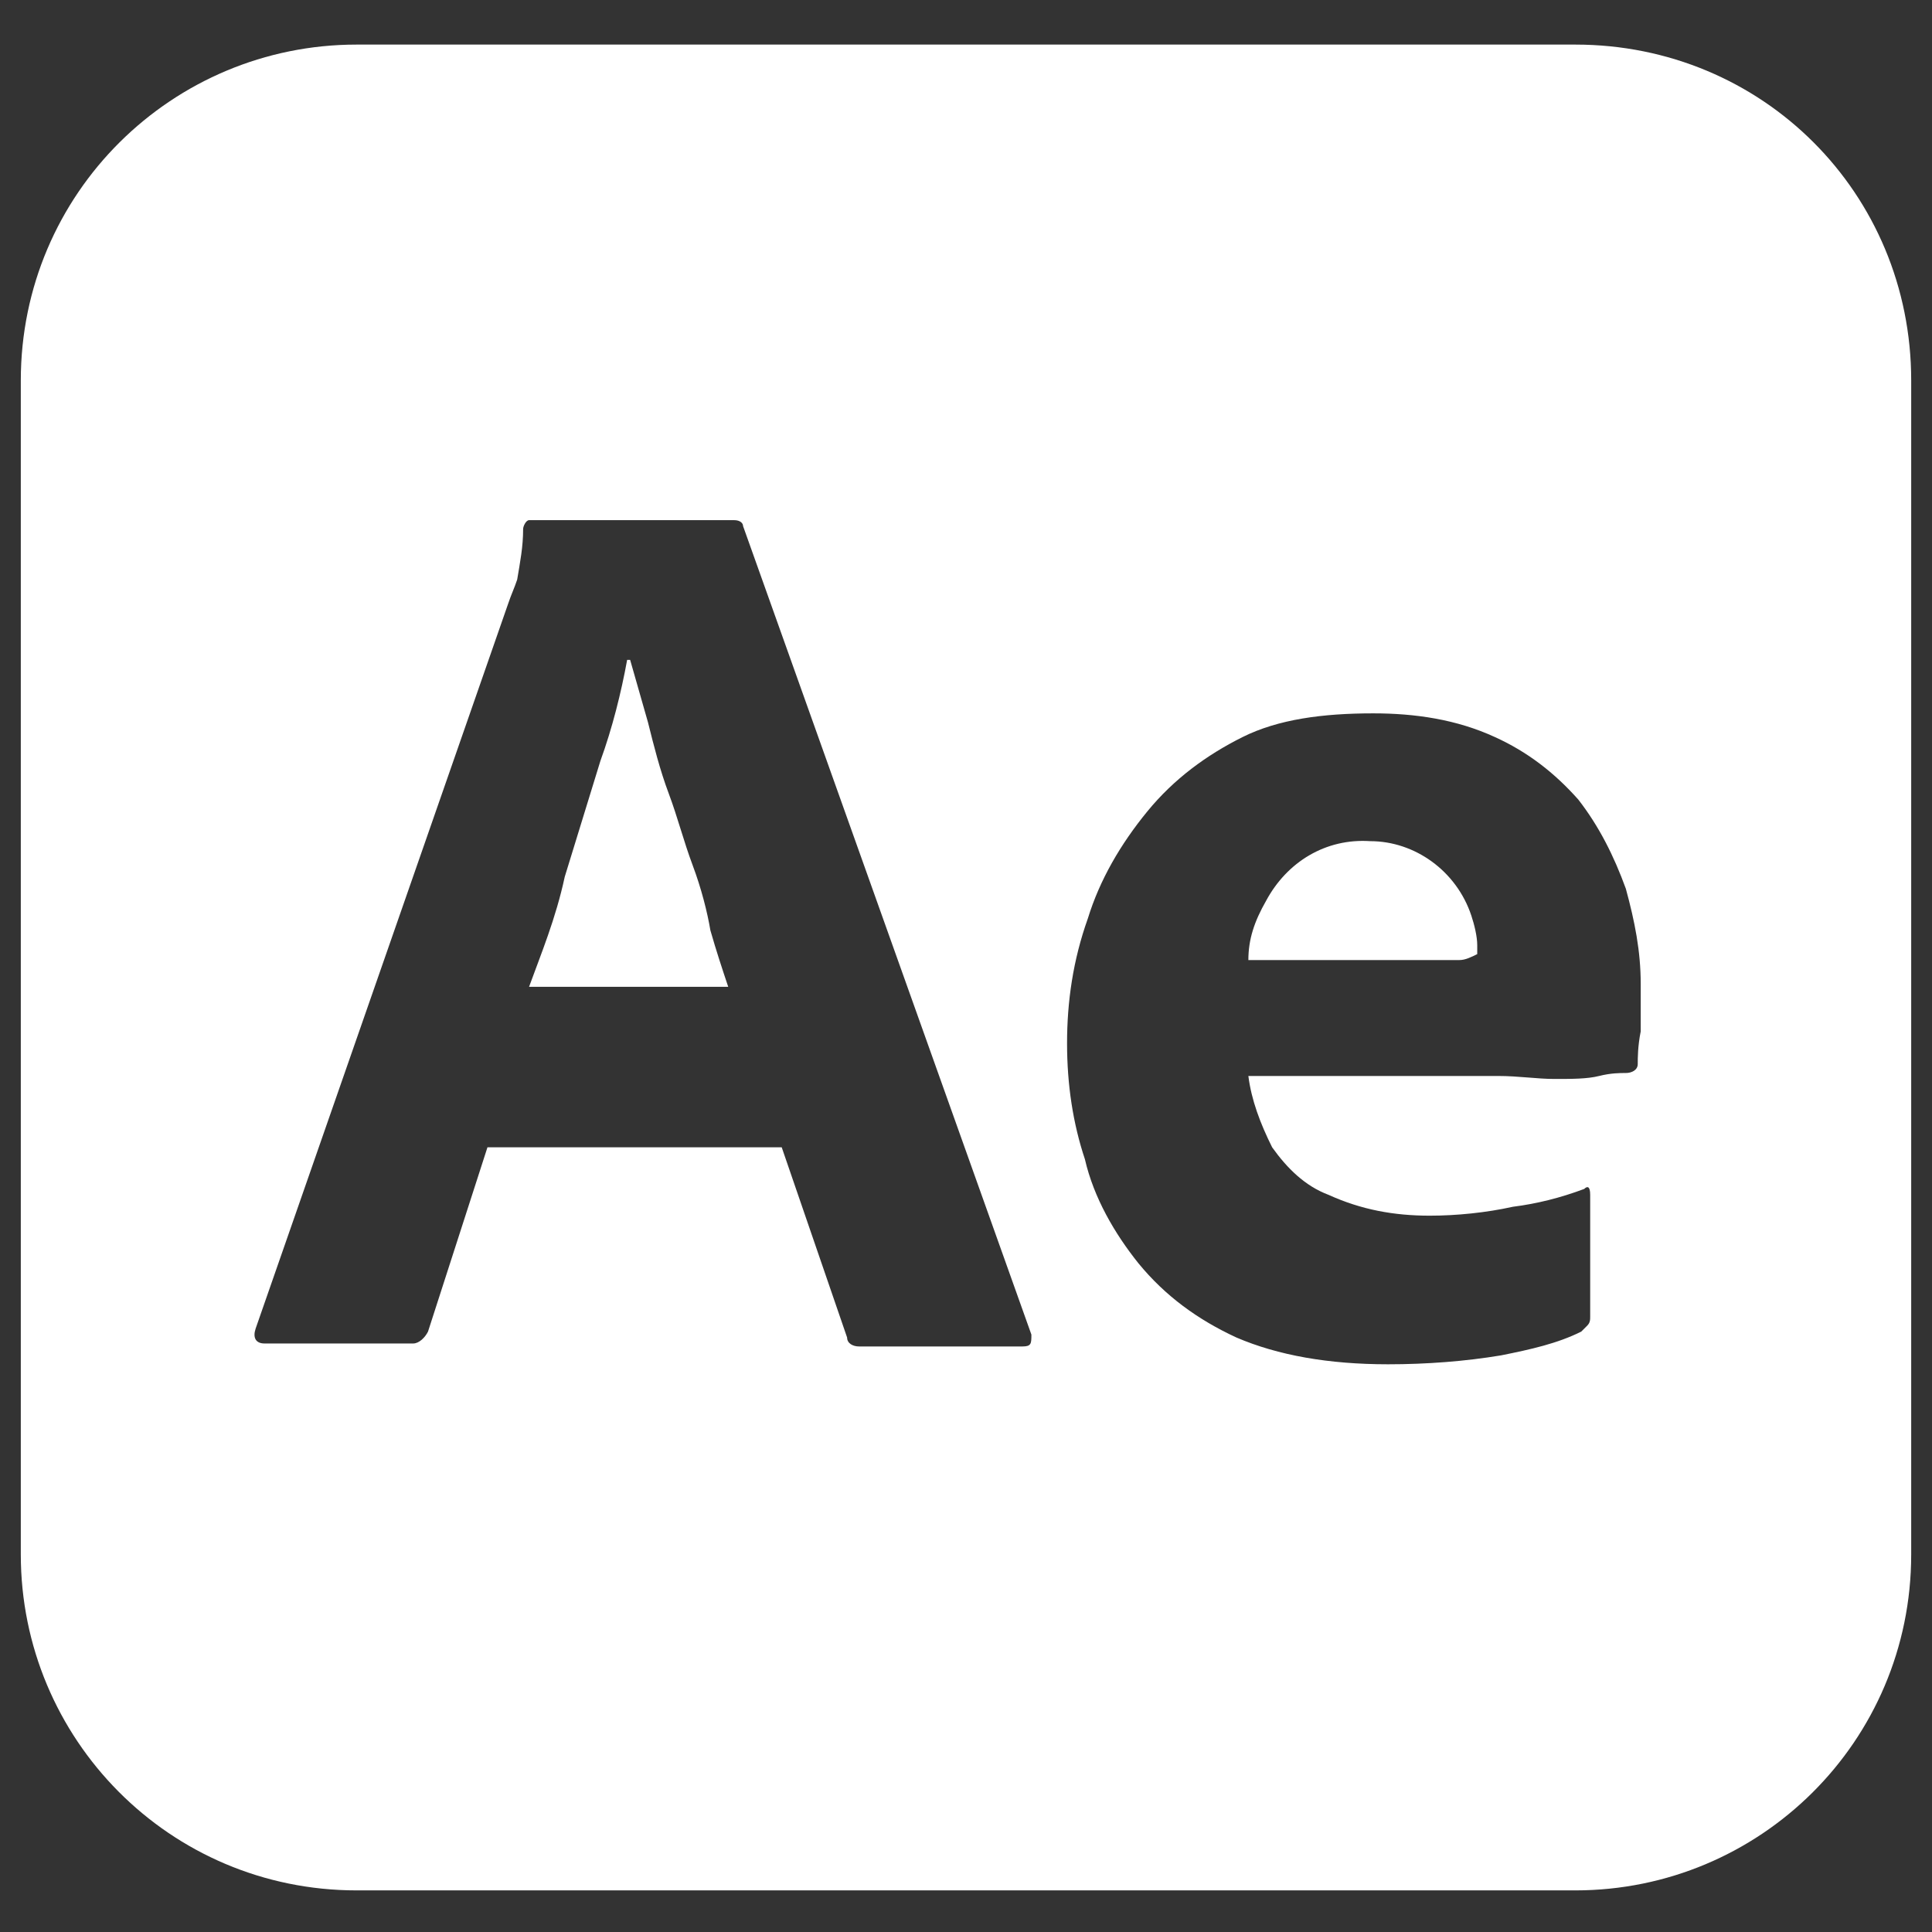 <?xml version="1.0" encoding="utf-8"?>
<!-- Generator: Adobe Illustrator 26.4.1, SVG Export Plug-In . SVG Version: 6.00 Build 0)  -->
<svg version="1.1" id="Camada_1" xmlns="http://www.w3.org/2000/svg" xmlns:xlink="http://www.w3.org/1999/xlink" x="0px" y="0px"
	 width="65px" height="65px" viewBox="0 0 65 65" enable-background="new 0 0 65 65" xml:space="preserve">
<rect x="0" y="0" width="65" height="65" fill="#333333" stroke="none"/>
<path fill="#FFFFFF" d="M53,1.5H12c-6.2,0-11.3,5-11.3,11.3v39.5c0,6.2,5,11.3,11.3,11.3h41c6.2,0,11.3-5,11.3-11.3V12.8
	C64.3,6.5,59.3,1.5,53,1.5z M23.3,29.1c-0.3-0.8-0.5-1.6-0.8-2.4s-0.5-1.6-0.7-2.4c-0.2-0.7-0.4-1.4-0.6-2.1h-0.1
	c-0.2,1.1-0.5,2.3-0.9,3.4c-0.4,1.3-0.8,2.6-1.2,3.9c-0.3,1.4-0.8,2.6-1.2,3.7h6.7c-0.2-0.6-0.4-1.2-0.6-1.9
	C23.8,30.7,23.6,29.9,23.3,29.1z M46.1,28.3c-1.5-0.1-2.8,0.7-3.5,2C42.2,31,42,31.6,42,32.3h5.6c0.7,0,1.2,0,1.5,0
	c0.2,0,0.4-0.1,0.6-0.2v-0.3c0-0.3-0.1-0.7-0.2-1C49,29.3,47.6,28.3,46.1,28.3L46.1,28.3z M34.4,45.3h-5.5c-0.2,0-0.4-0.1-0.4-0.3
	l-2.2-6.4h-9.9l-2,6.2c-0.1,0.2-0.3,0.4-0.5,0.4h-5c-0.3,0-0.4-0.2-0.3-0.5l8.5-24.4c0.1-0.3,0.2-0.5,0.3-0.8
	c0.1-0.6,0.2-1.1,0.2-1.7c0-0.1,0.1-0.3,0.2-0.3h6.9c0.2,0,0.3,0.1,0.3,0.2l9.7,27.2C34.7,45.2,34.7,45.3,34.4,45.3L34.4,45.3z
	 M55.2,34.7c-0.1,0.5-0.1,0.9-0.1,1.1c0,0.2-0.2,0.3-0.4,0.3c-0.2,0-0.5,0-0.9,0.1c-0.4,0.1-0.9,0.1-1.5,0.1c-0.6,0-1.2-0.1-1.9-0.1
	h-8.4c0.1,0.8,0.4,1.6,0.8,2.4c0.5,0.7,1.1,1.3,1.9,1.6c1.1,0.5,2.2,0.7,3.4,0.7c0.9,0,1.9-0.1,2.8-0.3c0.8-0.1,1.6-0.3,2.4-0.6
	c0.1-0.1,0.2-0.1,0.2,0.2v4.1c0,0.1,0,0.2-0.1,0.3c-0.1,0.1-0.1,0.1-0.2,0.2c-0.8,0.4-1.7,0.6-2.7,0.8c-1.2,0.2-2.5,0.3-3.8,0.3
	c-2,0-3.7-0.3-5.1-0.9c-1.3-0.6-2.4-1.4-3.3-2.5c-0.8-1-1.5-2.2-1.8-3.5c-0.4-1.2-0.6-2.5-0.6-3.9c0-1.4,0.2-2.8,0.7-4.2
	c0.4-1.3,1.1-2.5,2-3.6c0.9-1.1,2-1.9,3.2-2.5c1.2-0.6,2.7-0.8,4.4-0.8c1.4,0,2.8,0.2,4.1,0.8c1.1,0.5,2,1.2,2.8,2.1
	c0.7,0.9,1.2,1.9,1.6,3c0.3,1.1,0.5,2.1,0.5,3.2C55.2,33.6,55.2,34.2,55.2,34.7L55.2,34.7z"/>
</svg>
